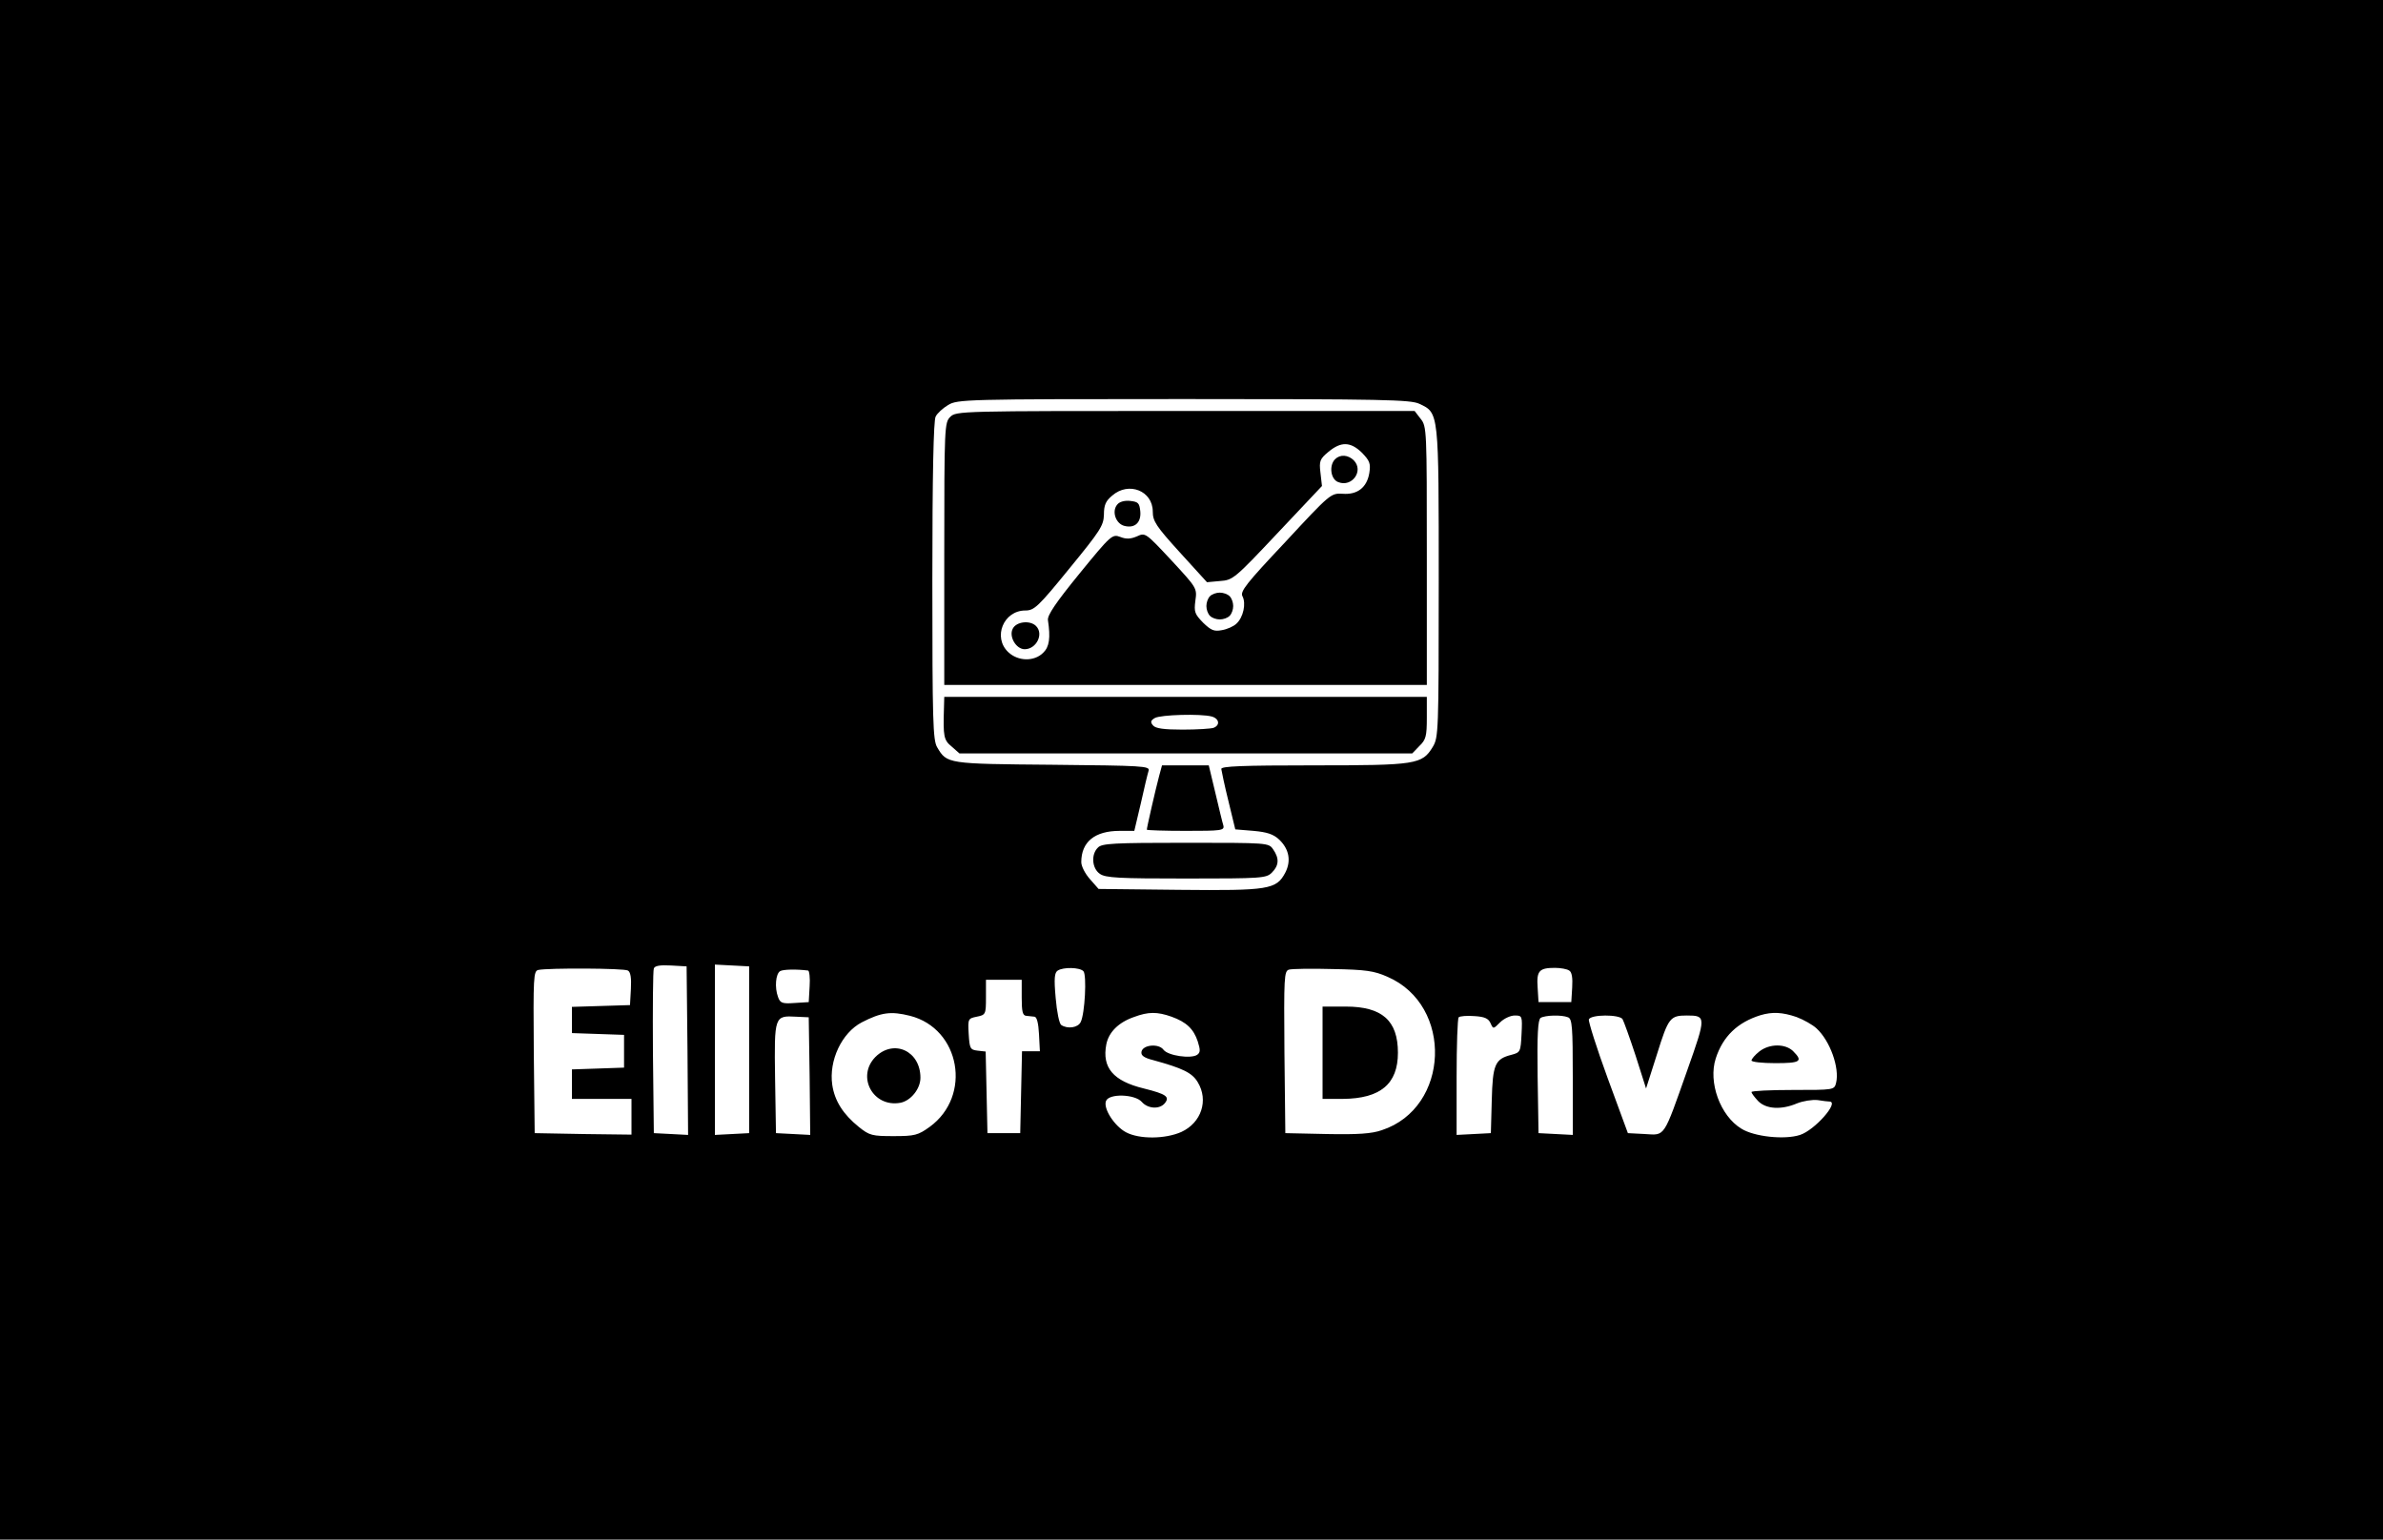 <?xml version="1.0" standalone="no"?>
<!DOCTYPE svg PUBLIC "-//W3C//DTD SVG 20010904//EN"
 "http://www.w3.org/TR/2001/REC-SVG-20010904/DTD/svg10.dtd">
<svg version="1.0" xmlns="http://www.w3.org/2000/svg"
 width="800pt" height="517pt" viewBox="0 0 800 517"
 preserveAspectRatio="xMidYMid meet">

<g transform="translate(0,517) scale(0.1,-0.1)"
fill="#000000" stroke="none">
<path d="M0 2585 l0 -2585 4000 0 4000 0 0 2585 0 2585 -4000 0 -4000 0 0
-2585z m4765 1229 c66 -31 65 -25 65 -601 0 -502 -1 -519 -20 -551 -36 -59
-55 -62 -400 -62 -241 0 -310 -3 -310 -12 1 -7 11 -56 24 -108 l23 -95 61 -5
c45 -4 67 -11 86 -29 34 -32 41 -72 21 -111 -30 -57 -55 -61 -357 -58 l-270 3
-29 33 c-16 18 -29 43 -29 57 0 68 45 105 129 105 l49 0 22 93 c11 50 23 100
26 109 5 16 -20 17 -323 20 -354 3 -354 3 -387 59 -14 24 -16 87 -16 559 0
356 4 538 11 551 5 11 25 29 42 39 31 19 57 20 790 20 671 0 763 -2 792 -16z
m-2457 -2172 l2 -283 -57 3 -58 3 -3 270 c-1 148 0 276 3 283 3 9 21 12 57 10
l53 -3 3 -283z m207 3 l0 -280 -57 -3 -58 -3 0 286 0 286 58 -3 57 -3 0 -280z
m-407 266 c9 -5 12 -25 10 -62 l-3 -54 -97 -3 -98 -3 0 -44 0 -44 88 -3 87 -3
0 -55 0 -55 -87 -3 -88 -3 0 -49 0 -50 100 0 100 0 0 -60 0 -60 -162 2 -163 3
-3 272 c-2 253 -1 272 15 276 34 7 288 6 301 -2z m605 0 c4 -1 7 -25 5 -53
l-3 -53 -48 -3 c-41 -3 -48 0 -55 20 -12 32 -8 78 7 87 10 6 54 7 94 2z m924
-2 c12 -12 5 -144 -9 -171 -9 -19 -44 -24 -65 -10 -7 4 -15 44 -19 91 -6 66
-4 85 7 92 19 12 73 11 86 -2z m1021 -19 c222 -96 209 -440 -19 -515 -34 -12
-81 -15 -185 -13 l-139 3 -3 272 c-2 252 -1 272 15 277 10 3 77 4 148 2 110
-2 138 -6 183 -26z m610 21 c9 -5 12 -25 10 -57 l-3 -49 -55 0 -55 0 -3 49
c-4 56 5 66 58 66 19 0 41 -4 48 -9z m-1838 -91 c0 -46 3 -60 15 -61 8 -1 21
-2 28 -3 8 -1 13 -22 15 -58 l3 -58 -30 0 -30 0 -3 -137 -3 -138 -55 0 -55 0
-3 137 -3 137 -27 3 c-25 3 -27 7 -30 56 -3 51 -2 52 27 58 30 6 31 8 31 65
l0 59 60 0 60 0 0 -60z m-375 -61 c169 -43 209 -269 66 -373 -39 -28 -50 -31
-121 -31 -72 0 -81 2 -117 31 -52 42 -81 87 -89 141 -12 82 32 175 99 210 66
34 98 38 162 22z m878 -3 c50 -18 74 -41 88 -83 9 -29 9 -37 -2 -45 -21 -14
-98 -3 -113 17 -16 22 -70 17 -74 -7 -2 -12 8 -20 40 -28 98 -27 130 -42 149
-74 37 -61 12 -136 -55 -167 -54 -24 -141 -25 -186 -1 -39 21 -77 80 -67 105
10 26 97 23 120 -3 20 -23 59 -26 77 -5 18 22 6 31 -70 50 -103 25 -141 70
-126 148 8 41 41 74 93 92 48 18 78 18 126 1z m2098 -1 c24 -9 54 -26 67 -38
46 -42 78 -133 66 -183 -6 -24 -7 -24 -145 -24 -76 0 -139 -3 -139 -7 0 -4 10
-17 22 -30 26 -27 77 -31 131 -8 20 8 51 13 69 11 18 -3 36 -5 41 -5 31 -3
-51 -96 -100 -112 -52 -17 -154 -6 -197 21 -71 43 -112 156 -86 236 24 74 73
121 150 145 40 12 74 10 121 -6z m-3313 -198 l2 -198 -57 3 -58 3 -3 185 c-3
209 -2 210 71 206 l42 -2 3 -197z m2286 177 c9 -20 9 -20 32 3 13 13 35 23 49
23 25 0 26 -1 23 -62 -3 -60 -4 -62 -34 -70 -55 -14 -63 -32 -66 -153 l-3
-110 -57 -3 -58 -3 0 194 c0 106 3 197 7 201 4 4 28 6 53 4 34 -2 47 -8 54
-24z m260 20 c14 -5 16 -32 16 -201 l0 -194 -57 3 -58 3 -3 189 c-2 145 1 191
10 198 15 9 70 11 92 2z m183 -6 c4 -7 24 -62 44 -123 l35 -110 37 116 c38
122 44 129 100 129 65 0 65 -4 2 -182 -82 -232 -74 -220 -143 -216 l-57 3 -68
185 c-37 101 -65 190 -63 197 7 17 102 17 113 1z"/>
<path d="M3190 3770 c-19 -19 -20 -33 -20 -460 l0 -440 810 0 810 0 0 434 c0
423 0 434 -21 460 l-20 26 -770 0 c-756 0 -769 0 -789 -20z m1382 -120 c26
-27 30 -36 25 -68 -8 -49 -40 -74 -90 -70 -39 2 -41 1 -192 -162 -132 -140
-152 -166 -144 -182 13 -24 3 -71 -20 -92 -9 -9 -31 -19 -49 -22 -26 -5 -36
-1 -63 25 -28 29 -31 36 -26 74 6 42 5 43 -81 136 -86 92 -87 93 -115 80 -21
-9 -36 -10 -56 -2 -27 10 -31 7 -137 -123 -80 -98 -108 -140 -106 -156 9 -60
5 -90 -16 -110 -30 -30 -84 -29 -117 2 -53 50 -16 140 57 140 30 0 43 12 148
141 104 127 115 144 116 181 0 32 6 46 28 64 55 48 136 16 136 -54 0 -32 11
-49 91 -137 l91 -100 44 4 c43 3 49 8 193 161 l149 158 -5 44 c-5 40 -2 47 27
71 42 35 74 34 112 -3z"/>
<path d="M4482 3628 c-21 -21 -15 -68 11 -77 46 -18 86 38 52 73 -19 19 -46
21 -63 4z"/>
<path d="M3751 3476 c-20 -23 -5 -65 24 -72 35 -9 57 12 53 50 -3 27 -7 31
-34 34 -19 2 -36 -3 -43 -12z"/>
<path d="M4062 3168 c-7 -7 -12 -21 -12 -33 0 -12 5 -26 12 -33 7 -7 21 -12
33 -12 12 0 26 5 33 12 7 7 12 21 12 33 0 12 -5 26 -12 33 -7 7 -21 12 -33 12
-12 0 -26 -5 -33 -12z"/>
<path d="M3400 3059 c-14 -26 11 -69 40 -69 39 0 65 51 38 78 -20 20 -66 15
-78 -9z"/>
<path d="M3169 2793 c-3 -96 -1 -108 26 -130 l26 -23 760 0 760 0 24 25 c22
21 25 33 25 95 l0 70 -810 0 -810 0 -1 -37z m899 -29 c25 -7 29 -29 6 -38 -9
-3 -55 -6 -104 -6 -63 0 -91 4 -99 14 -10 11 -8 17 6 25 19 11 154 15 191 5z"/>
<path d="M3891 2563 c-12 -45 -41 -172 -41 -179 0 -2 59 -4 131 -4 119 0 130
1 126 18 -3 9 -15 59 -27 110 l-22 92 -79 0 -78 0 -10 -37z"/>
<path d="M3686 2324 c-24 -23 -20 -70 6 -88 19 -14 64 -16 290 -16 255 0 269
1 288 20 24 24 25 48 4 78 -15 22 -17 22 -294 22 -240 0 -281 -2 -294 -16z"/>
<path d="M4440 1635 l0 -155 68 0 c126 1 185 50 185 155 0 108 -53 155 -175
155 l-78 0 0 -155z"/>
<path d="M2939 1621 c-65 -66 -8 -171 84 -154 35 7 67 47 67 84 0 90 -89 131
-151 70z"/>
<path d="M5906 1639 c-14 -11 -26 -25 -26 -30 0 -5 36 -9 80 -9 84 0 94 6 60
40 -26 26 -80 26 -114 -1z"/>
</g>
</svg>
